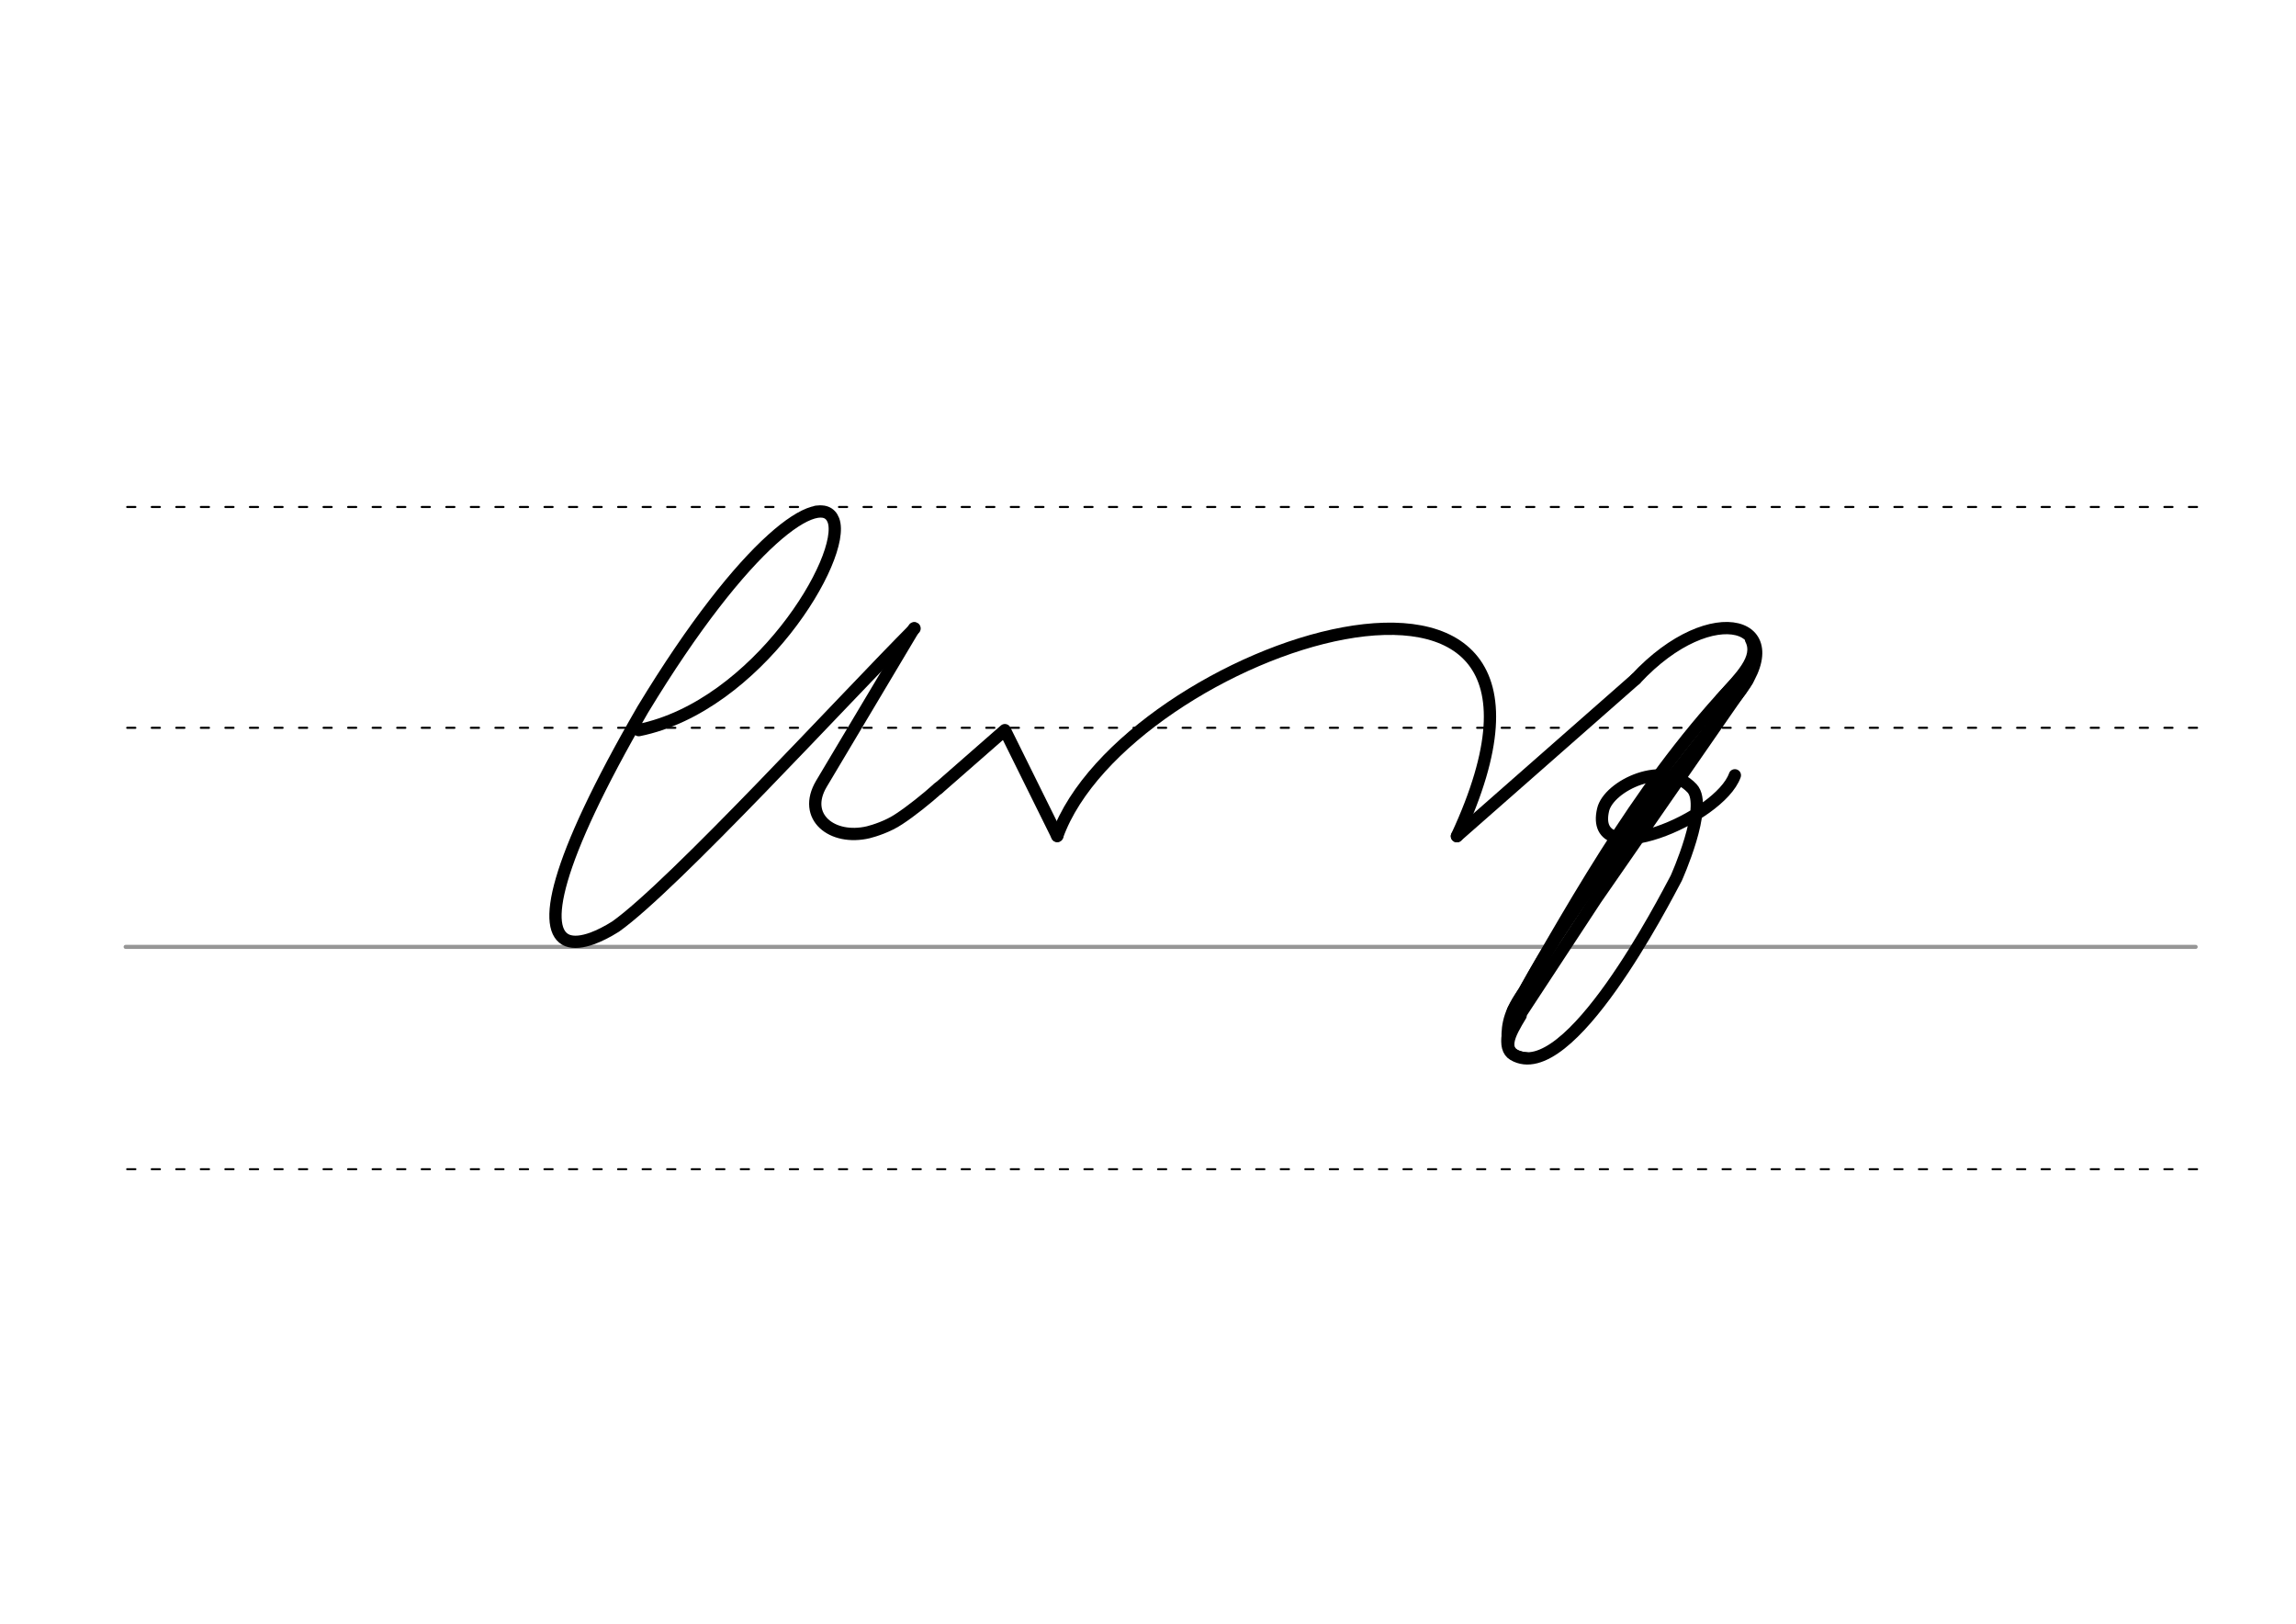 <svg height="210mm" viewBox="0 0 1052.4 744.1" width="297mm" xmlns="http://www.w3.org/2000/svg">
 <g fill="none" stroke-linecap="round">
  <g transform="translate(0 -308.268)">
   <path d="m57.6 742.2h948.8" stroke="#969696" stroke-width="1.875"/>
   <g stroke="#000" stroke-dasharray="3.75 7.5" stroke-miterlimit="2" stroke-width=".938">
    <path d="m58.3 844.1h948.8"/>
    <path d="m58.3 641.8h948.8"/>
    <path d="m58.3 540.6h948.8"/>
   </g>
  </g>
  <g stroke="#000">
   <g stroke-width="5.625">
    <g stroke-linejoin="round">
     <path d="m430.1 361.3 30.5-26.7 24 48.5"/>
     <path d="m419 287.9-42.5 71.3c-9 15.2 5 26.1 21.5 22.2 2.8-.7 9.1-2.7 14-6 5.4-3.5 12.9-9.5 18.1-14.2"/>
     <path d="m292.8 334.6c54.3-11 95.5-79.5 89.2-96.2-5.5-14.4-40.2 8.9-87.4 86.8-41.2 71.2-46.2 101.2-34.5 105.8 2.9 1.1 6.8.7 11.5-1 3.2-1.2 6.8-3 10.6-5.4 26.5-18.8 105.3-104.8 137-136.6"/>
     <path d="m667.8 383.2 81.9-72"/>
     <path d="m749.7 311.2c35.3-38 73.3-25.6 45.9 8.2s-122 152-101.9 163.9c25.4 15 69.5-71.3 74.6-80.8 0 0 14.9-33 7.3-41.2-12.8-13.7-38.3-1.1-40.8 9.8-6.7 28.9 53.4 4 60.4-15.8"/>
    </g>
    <path d="m801 311.7-69.5 100.3-39.9 60.8"/>
    <path d="m801.1 307.3c-45.1 45.4-76 100.9-107.6 155.9"/>
   </g>
   <g stroke-width="3.75">
    <path d="m697.4 454.6c-7.7 10.8-7.5 17.5-7.2 24.1"/>
    <path d="m699.7 484.1c-12.1-1.2-7-9.8-1.8-18.4"/>
    <path d="m788.1 319.8c9.1-10.3 17.8-18.4 13.6-26.5"/>
   </g>
   <path d="m484.6 383.1c30.8-85.9 258.4-161.8 183.2.1" stroke-linejoin="round" stroke-width="5.625"/>
  </g>
 </g>
</svg>
